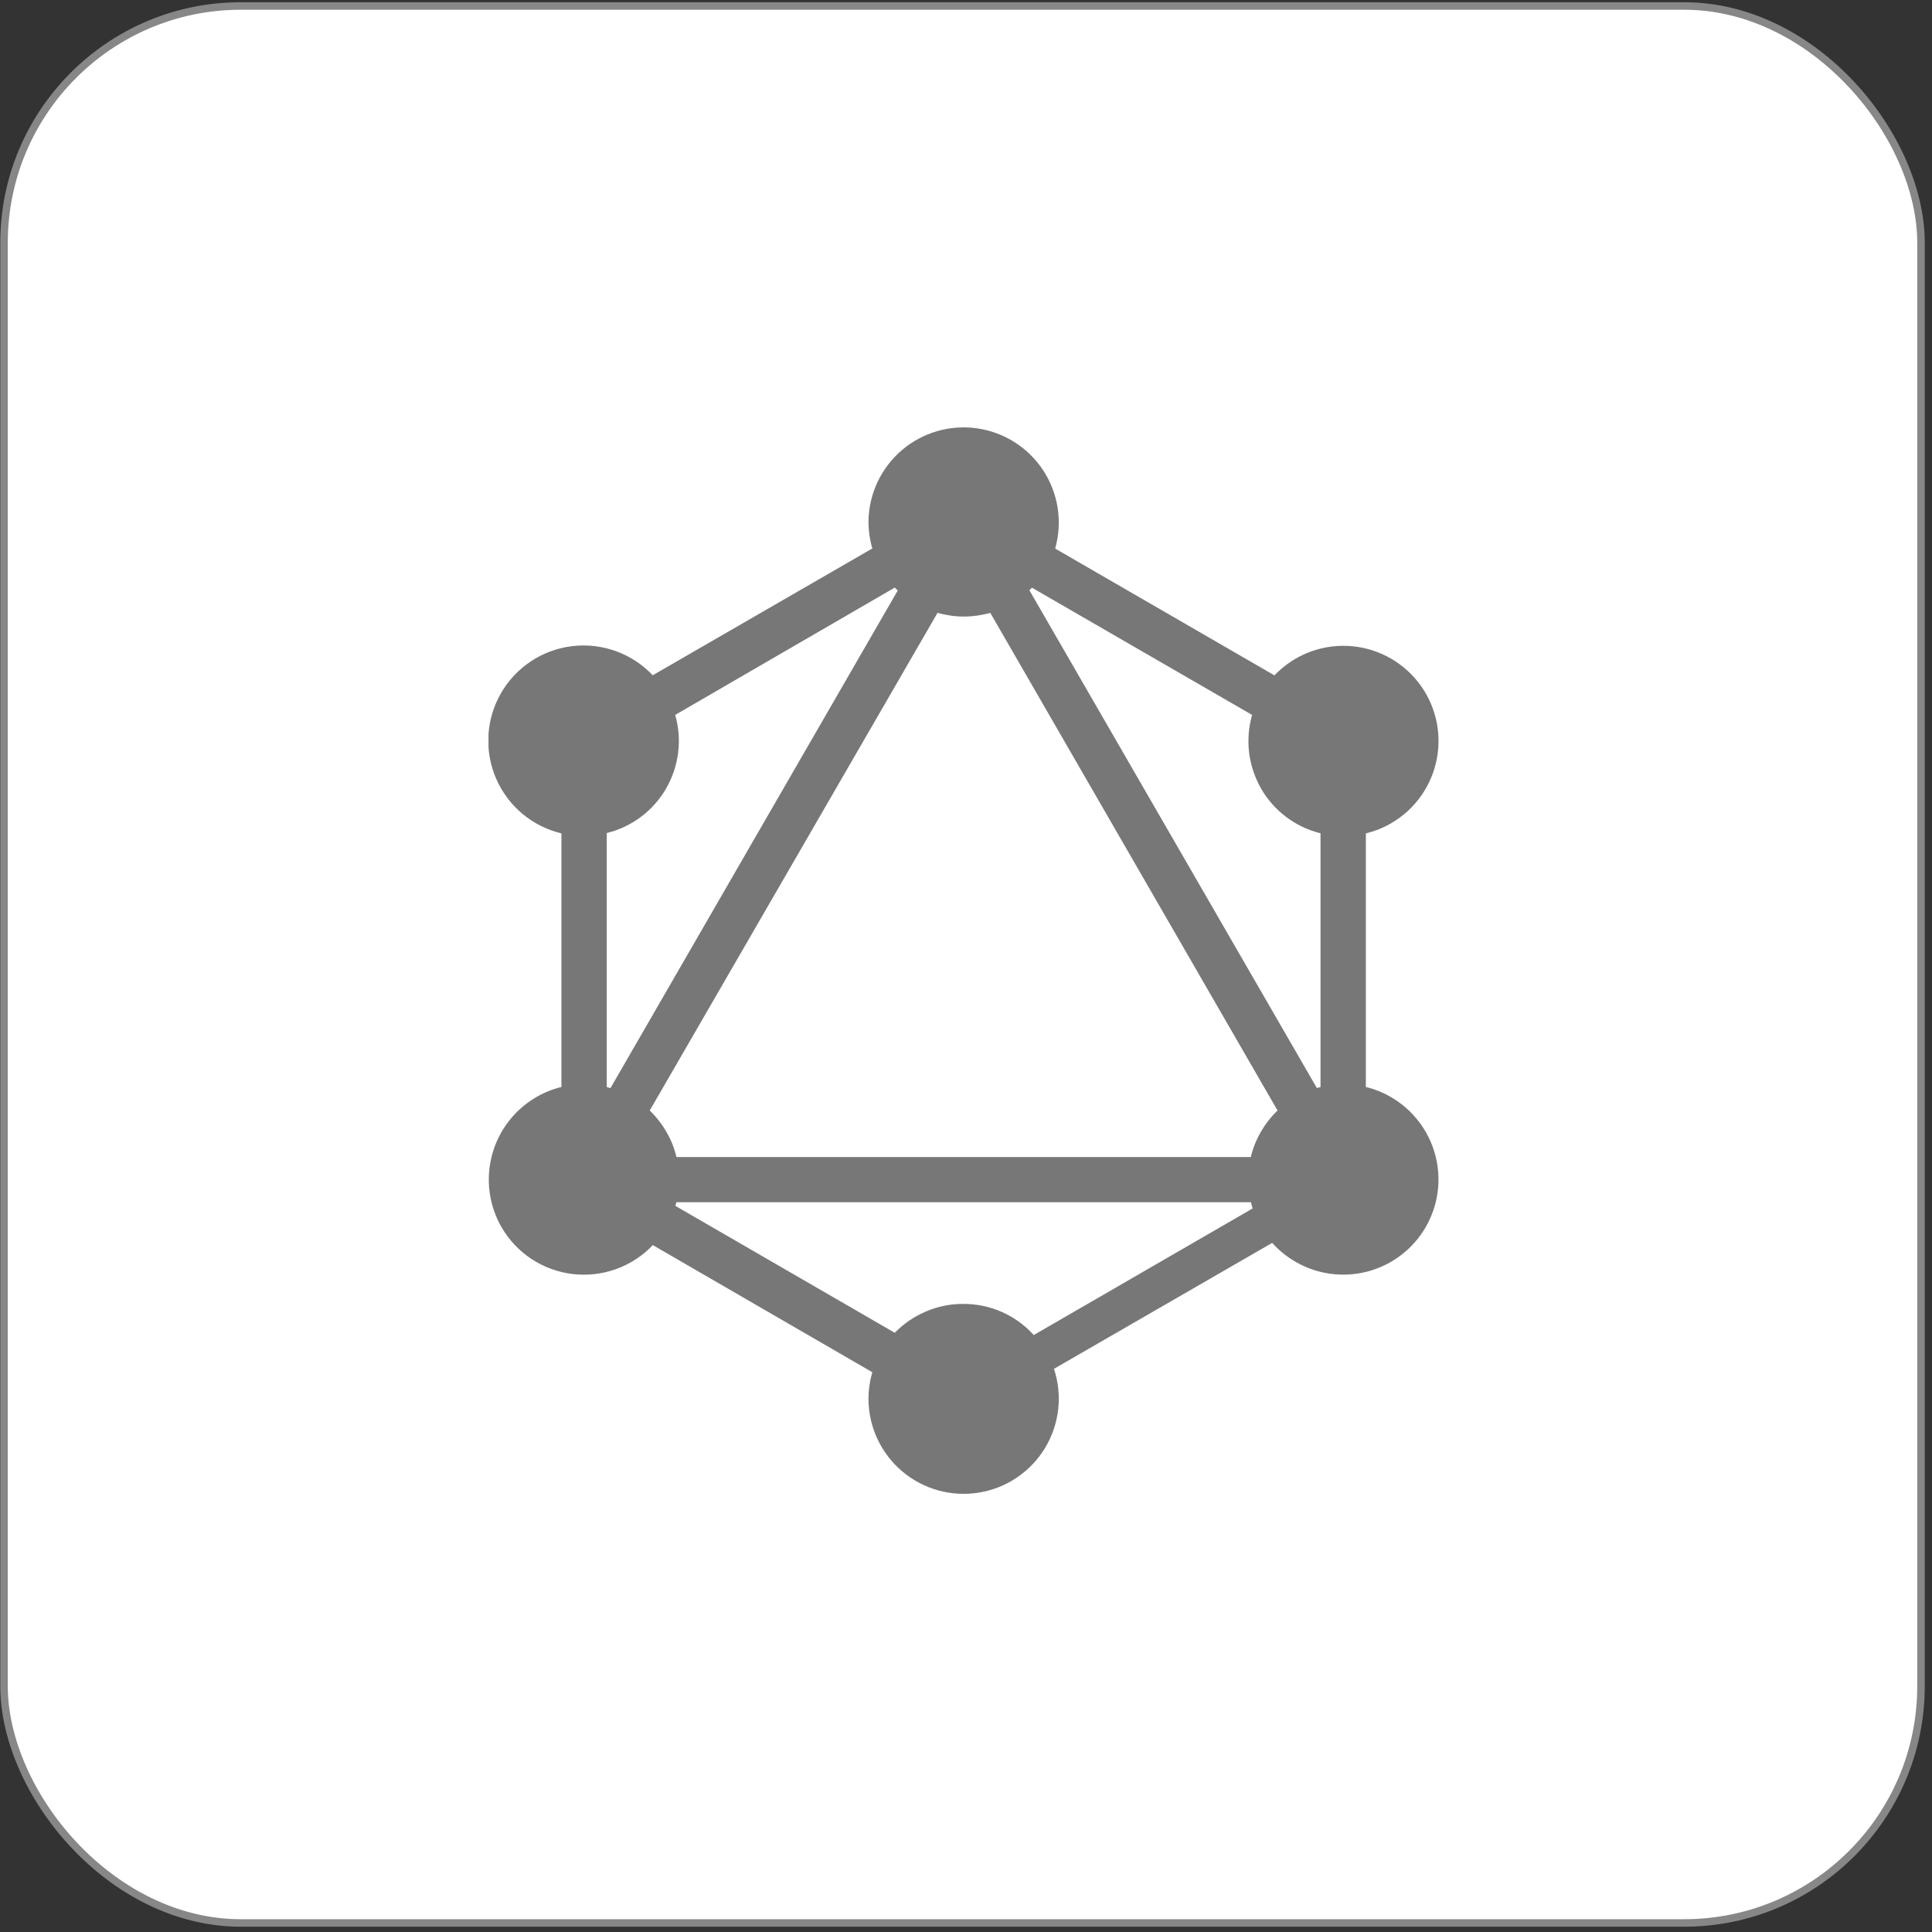 <svg width="257" height="257" viewBox="0 0 257 257" fill="none" xmlns="http://www.w3.org/2000/svg">
<rect x="0" y="0" width="257" height="257" fill="#333333" stroke="none"/>
<rect x="0.537" y="0.797" width="255" height="255" rx="31.5" fill="white"/>
<rect x="0.537" y="0.797" width="255" height="255" rx="31.5" stroke="#878787"/>
<g clip-path="url(#clip0_303_17110)">
<path fill-rule="evenodd" clip-rule="evenodd" d="M140.36 72.971L169.53 89.839C170.78 88.525 172.298 87.496 173.98 86.82C175.663 86.144 177.471 85.837 179.283 85.921C181.094 86.005 182.866 86.477 184.479 87.305C186.093 88.133 187.509 89.298 188.633 90.721C189.757 92.145 190.561 93.793 190.993 95.554C191.424 97.315 191.472 99.149 191.133 100.93C190.795 102.711 190.077 104.399 189.029 105.879C187.981 107.359 186.628 108.597 185.06 109.508C184.008 110.119 182.873 110.574 181.69 110.859V144.595C182.858 144.875 183.98 145.325 185.018 145.931C186.458 146.763 187.72 147.869 188.732 149.188C189.744 150.507 190.487 152.012 190.918 153.618C191.348 155.224 191.458 156.899 191.241 158.548C191.024 160.196 190.485 161.786 189.654 163.226C188.823 164.666 187.716 165.928 186.397 166.94C185.078 167.952 183.573 168.695 181.967 169.126C180.361 169.556 178.686 169.666 177.038 169.449C175.389 169.233 173.8 168.693 172.36 167.862C171.187 167.193 170.13 166.338 169.231 165.331L140.203 182.084C140.778 183.822 140.969 185.663 140.763 187.481C140.557 189.299 139.96 191.051 139.012 192.616C138.064 194.181 136.788 195.521 135.272 196.546C133.756 197.57 132.036 198.254 130.23 198.549C128.424 198.845 126.576 198.745 124.813 198.258C123.049 197.77 121.412 196.906 120.015 195.725C118.617 194.544 117.493 193.074 116.718 191.417C115.943 189.759 115.537 187.953 115.528 186.123C115.529 184.911 115.702 183.704 116.04 182.539L86.842 165.629C85.484 167.056 83.813 168.147 81.961 168.814C80.108 169.481 78.125 169.708 76.17 169.474C74.215 169.241 72.341 168.554 70.697 167.47C69.054 166.385 67.686 164.932 66.703 163.226C65.032 160.314 64.584 156.859 65.456 153.618C66.327 150.376 68.448 147.612 71.354 145.931C72.391 145.325 73.513 144.875 74.682 144.595V110.859C72.762 110.402 70.976 109.502 69.466 108.232C67.956 106.961 66.763 105.356 65.982 103.544C65.202 101.731 64.856 99.761 64.972 97.791C65.087 95.821 65.661 93.906 66.648 92.197C67.635 90.488 69.007 89.033 70.655 87.948C72.304 86.863 74.183 86.178 76.142 85.948C78.102 85.718 80.089 85.948 81.944 86.621C83.799 87.294 85.471 88.391 86.827 89.825L116.04 72.957C115.699 71.788 115.526 70.577 115.528 69.359C115.549 67.555 115.956 65.778 116.72 64.144C117.485 62.51 118.59 61.059 119.961 59.887C121.332 58.715 122.937 57.85 124.67 57.349C126.402 56.849 128.222 56.724 130.007 56.983C131.792 57.243 133.5 57.881 135.018 58.855C136.537 59.829 137.829 61.115 138.809 62.629C139.79 64.143 140.435 65.849 140.703 67.633C140.97 69.416 140.853 71.237 140.36 72.971ZM137.274 78.177L166.557 95.101C166.093 96.732 165.958 98.438 166.159 100.122C166.373 101.803 166.914 103.426 167.752 104.9C168.601 106.373 169.739 107.66 171.098 108.681C172.457 109.703 174.008 110.439 175.659 110.845V144.609C175.495 144.638 175.333 144.681 175.176 144.737L136.932 78.518L137.274 78.177ZM119.439 78.518L81.21 144.737L80.712 144.609V110.817C82.363 110.411 83.914 109.674 85.273 108.653C86.632 107.631 87.77 106.345 88.619 104.872C89.463 103.396 90.005 101.767 90.212 100.079C90.416 98.41 90.281 96.717 89.814 95.101L119.026 78.162L119.382 78.518H119.439ZM131.727 81.519L169.942 147.723C169.07 148.561 168.323 149.519 167.723 150.568C167.115 151.61 166.664 152.736 166.386 153.91H89.985C89.707 152.736 89.257 151.61 88.648 150.568C88.045 149.521 87.298 148.563 86.429 147.723L124.715 81.519C125.862 81.847 127.049 82.015 128.242 82.017C129.421 82.013 130.594 81.846 131.727 81.519ZM137.515 177.59L166.628 160.751C166.543 160.481 166.472 160.211 166.401 159.926H89.971L89.843 160.41L119.026 177.291C120.21 176.073 121.628 175.106 123.194 174.447C124.757 173.777 126.442 173.438 128.143 173.451C129.908 173.444 131.655 173.808 133.27 174.521C134.885 175.235 136.332 176.28 137.515 177.59Z" fill="#777777"/>
</g>
<defs>
<clipPath id="clip0_303_17110">
<rect width="126.407" height="142.037" fill="white" transform="translate(64.982 56.701)"/>
</clipPath>
</defs>
</svg>
